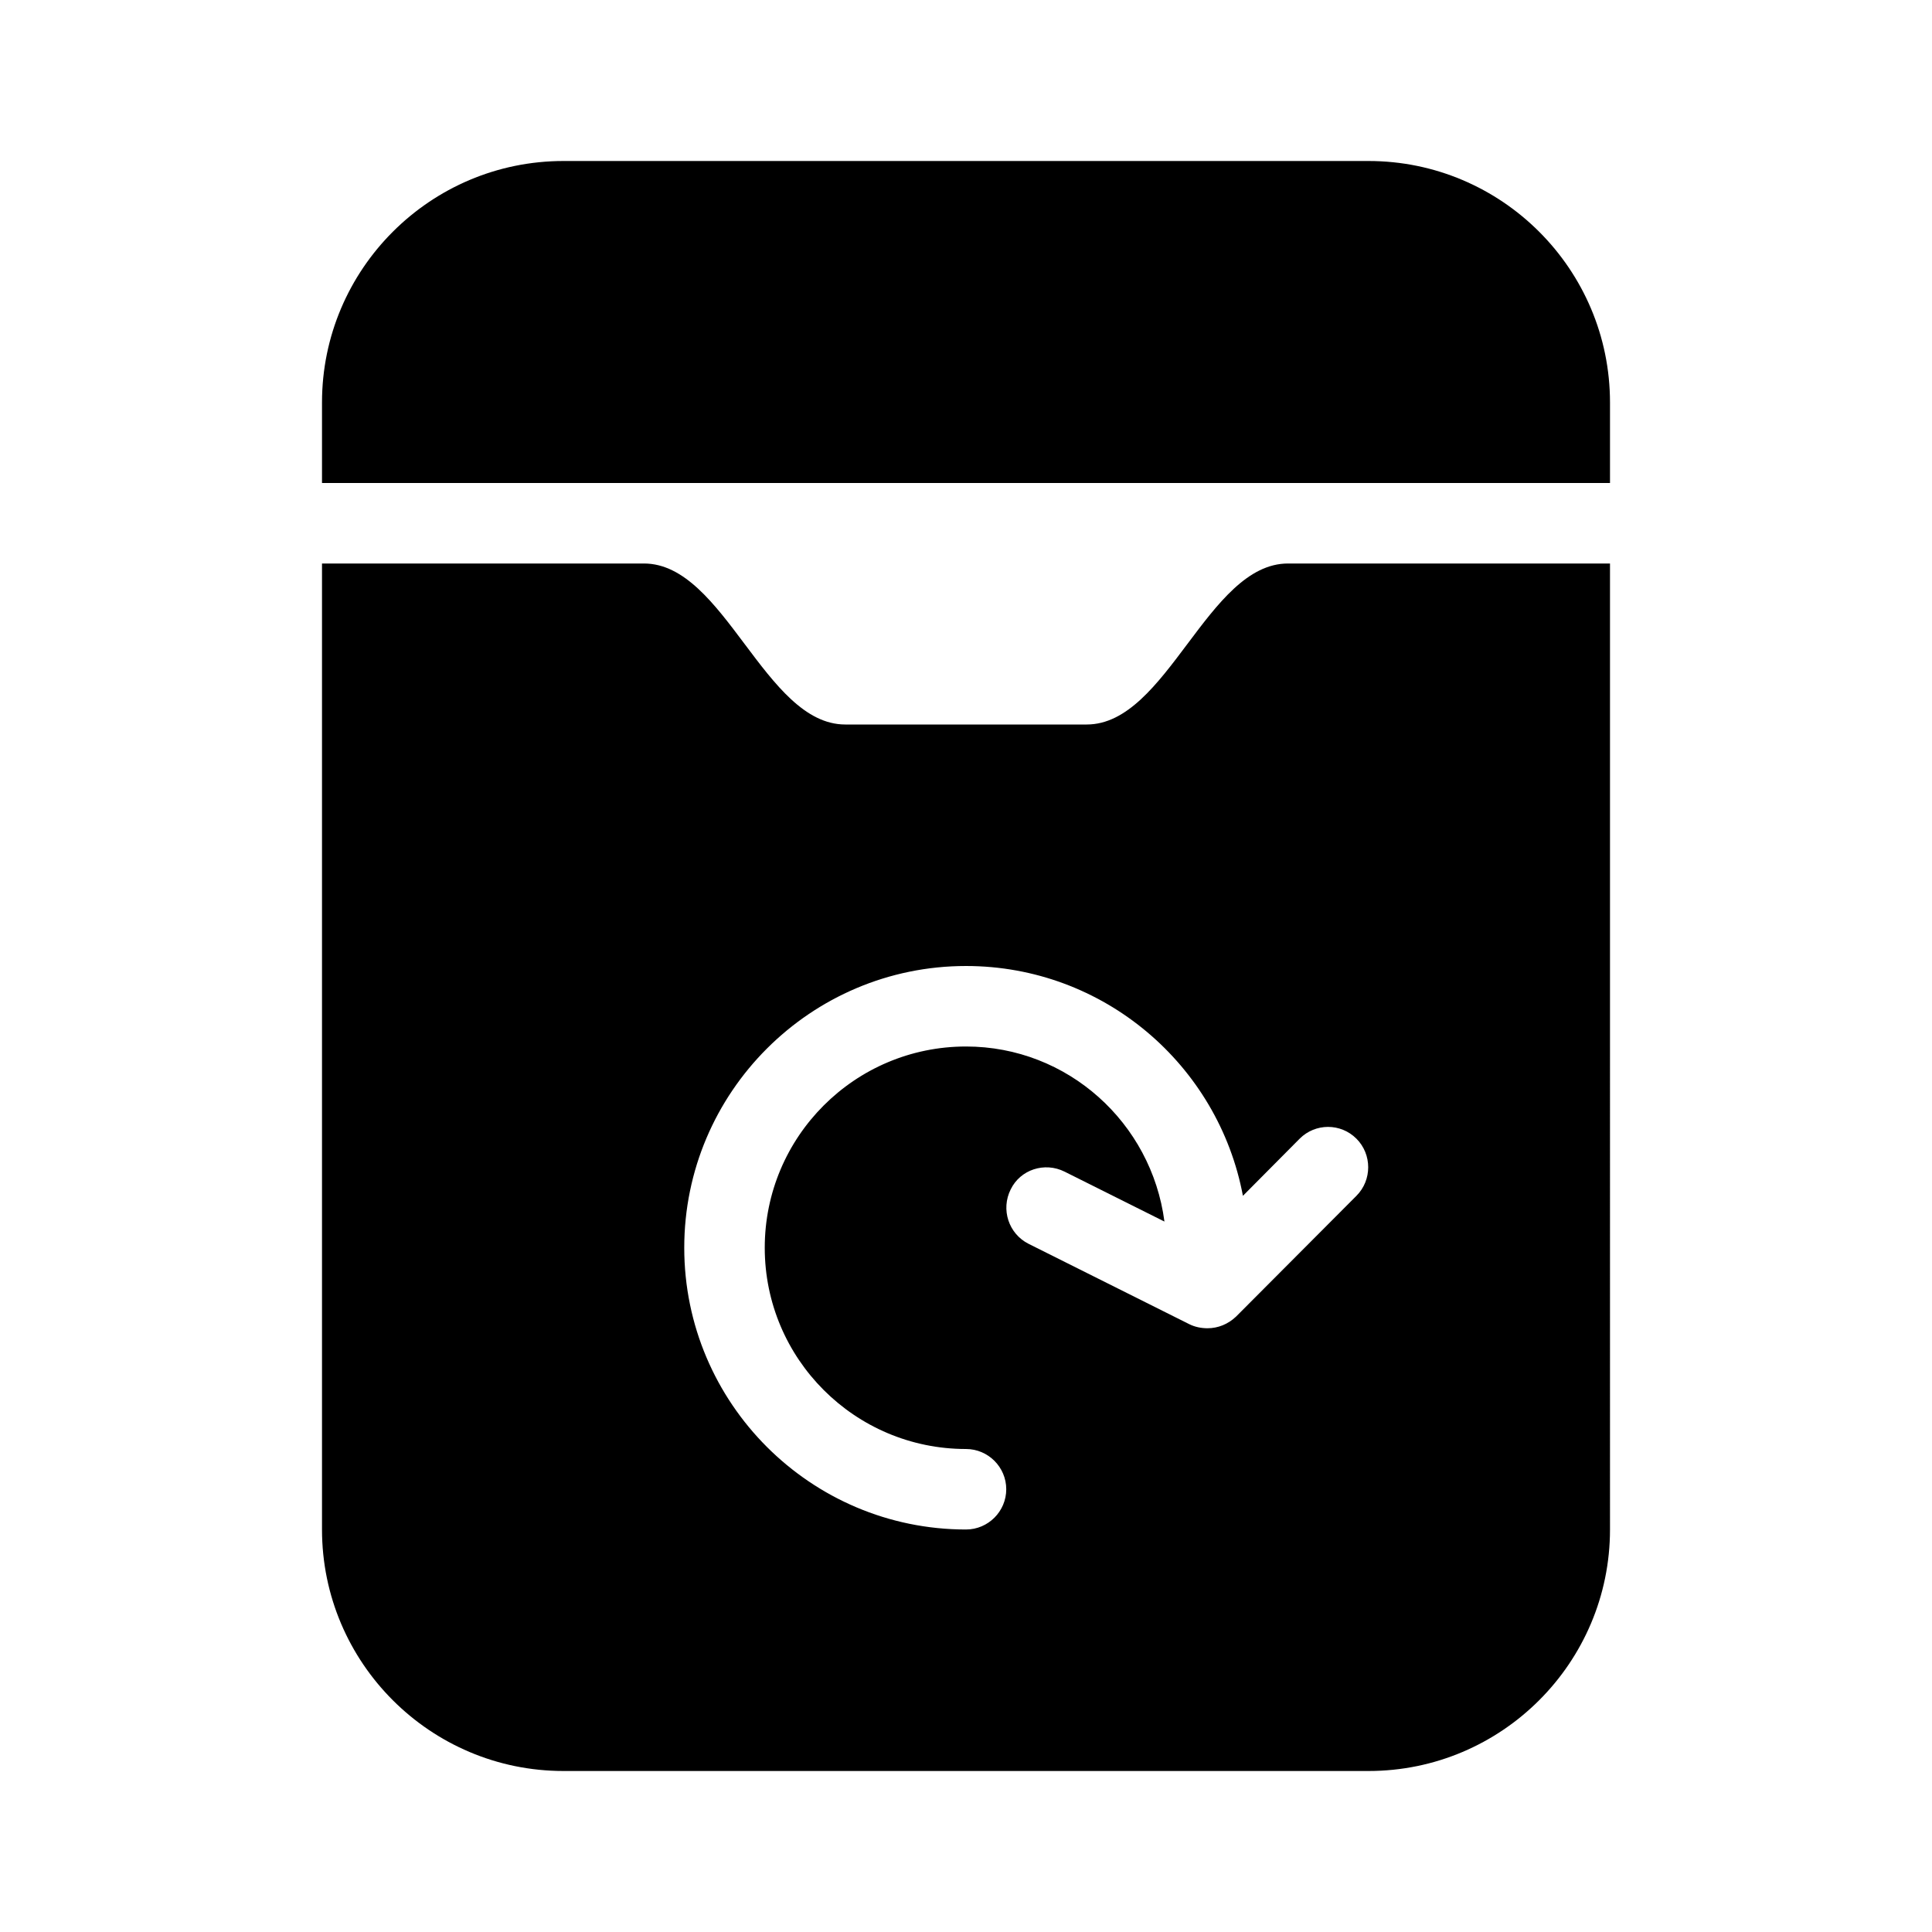 <?xml version="1.0" encoding="utf-8"?>
<!-- Generator: Adobe Illustrator 16.0.0, SVG Export Plug-In . SVG Version: 6.00 Build 0)  -->
<!DOCTYPE svg PUBLIC "-//W3C//DTD SVG 1.1//EN" "http://www.w3.org/Graphics/SVG/1.1/DTD/svg11.dtd">
<svg version="1.1" id="Capa_1" xmlns="http://www.w3.org/2000/svg" xmlns:xlink="http://www.w3.org/1999/xlink" x="0px" y="0px"
	 width="48px" height="48px" viewBox="0 0 48 48" enable-background="new 0 0 48 48" xml:space="preserve">
<g>
	<path d="M27,18h-6c-2,0-3-4-5-4H8v24c0,3.31,2.69,6,6,6h20c3.31,0,6-2.69,6-6V14h-8C30,14,29,18,27,18z M33.7,28.29
		c0.39,0.39,0.39,1.03,0,1.42l-2.99,3C30.51,32.9,30.26,33,30,33c-0.15,0-0.31-0.03-0.45-0.1l-4-2
		c-0.49-0.25-0.69-0.851-0.439-1.351c0.239-0.49,0.84-0.689,1.34-0.439l2.479,1.239C28.61,27.9,26.53,26,24,26c-2.76,0-5,2.24-5,5
		s2.24,5,5,5c0.55,0,1,0.45,1,1s-0.45,1-1,1c-3.86,0-7-3.14-7-7s3.14-7,7-7c3.42,0,6.27,2.46,6.88,5.71l1.41-1.42
		C32.68,27.9,33.31,27.9,33.7,28.29z"/>
	<path d="M34,4H14c-3.31,0-6,2.69-6,6v2h32v-2C40,6.69,37.31,4,34,4z"/>
</g>
</svg>
